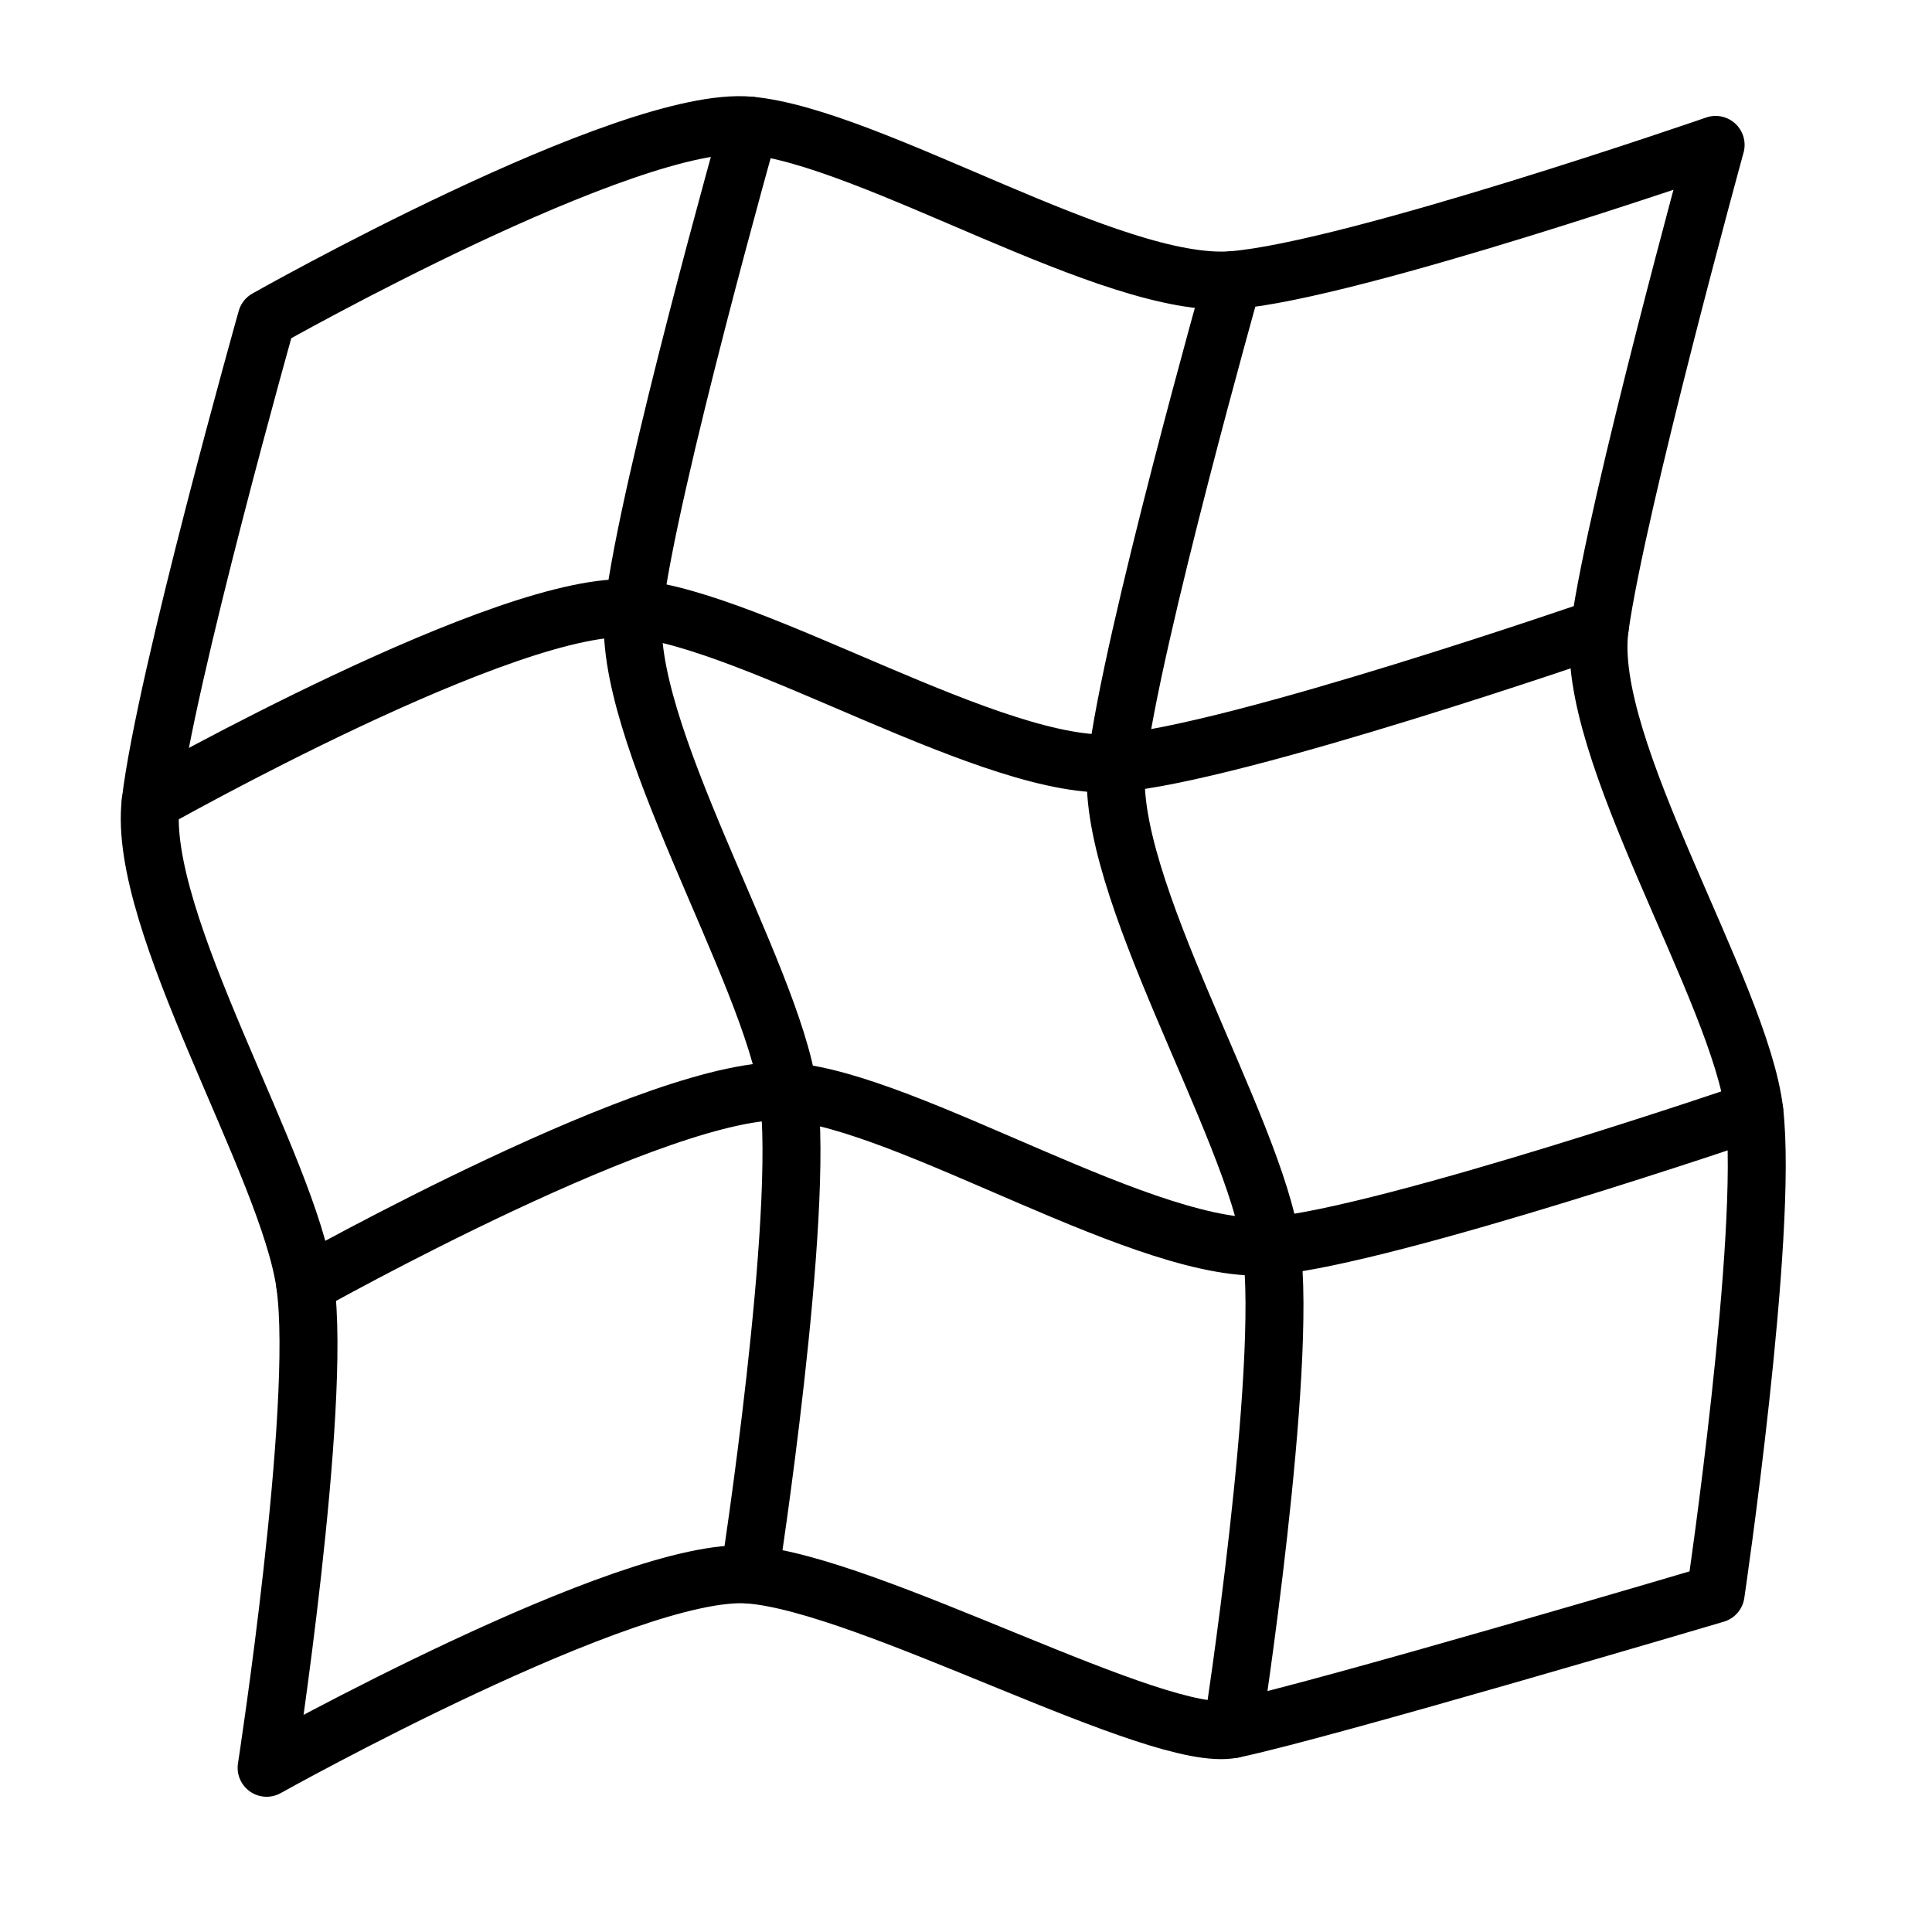 <svg id="Layer_1" data-name="Layer 1" xmlns="http://www.w3.org/2000/svg" viewBox="0 0 100 100"><defs><style>.cls-1{fill:none;stroke:#000;stroke-linecap:round;stroke-linejoin:round;stroke-width:3px;}</style></defs><path class="cls-1" d="M13.8,16.5s18.7-10.58,25-10,18.77,8.5,25,8,25-7,25-7-5.12,18.63-6,25c-.86,6.19,7.26,18.79,8,25,.75,6.38-2,25-2,25s-20.49,6.07-25,7c-3.87.79-18.77-7.5-25-8s-25,10-25,10,2.88-18.63,2-25c-.86-6.19-8.74-18.79-8-25C8.55,35.12,13.8,16.5,13.8,16.5Z"/><path class="cls-1" d="M15.8,66.5s18.69-10.5,25-10,18.78,8.58,25,8,25-7,25-7"/><path class="cls-1" d="M7.8,41.5s18.7-10.58,25-10,18.77,8.5,25,8,25-7,25-7"/><path class="cls-1" d="M63.8,14.5s-5.25,18.62-6,25c-.74,6.21,7.14,18.81,8,25,.88,6.37-2,25-2,25"/><path class="cls-1" d="M38.8,6.5s-5.25,18.62-6,25c-.74,6.21,7.14,18.81,8,25,.88,6.37-2,25-2,25"/></svg>
